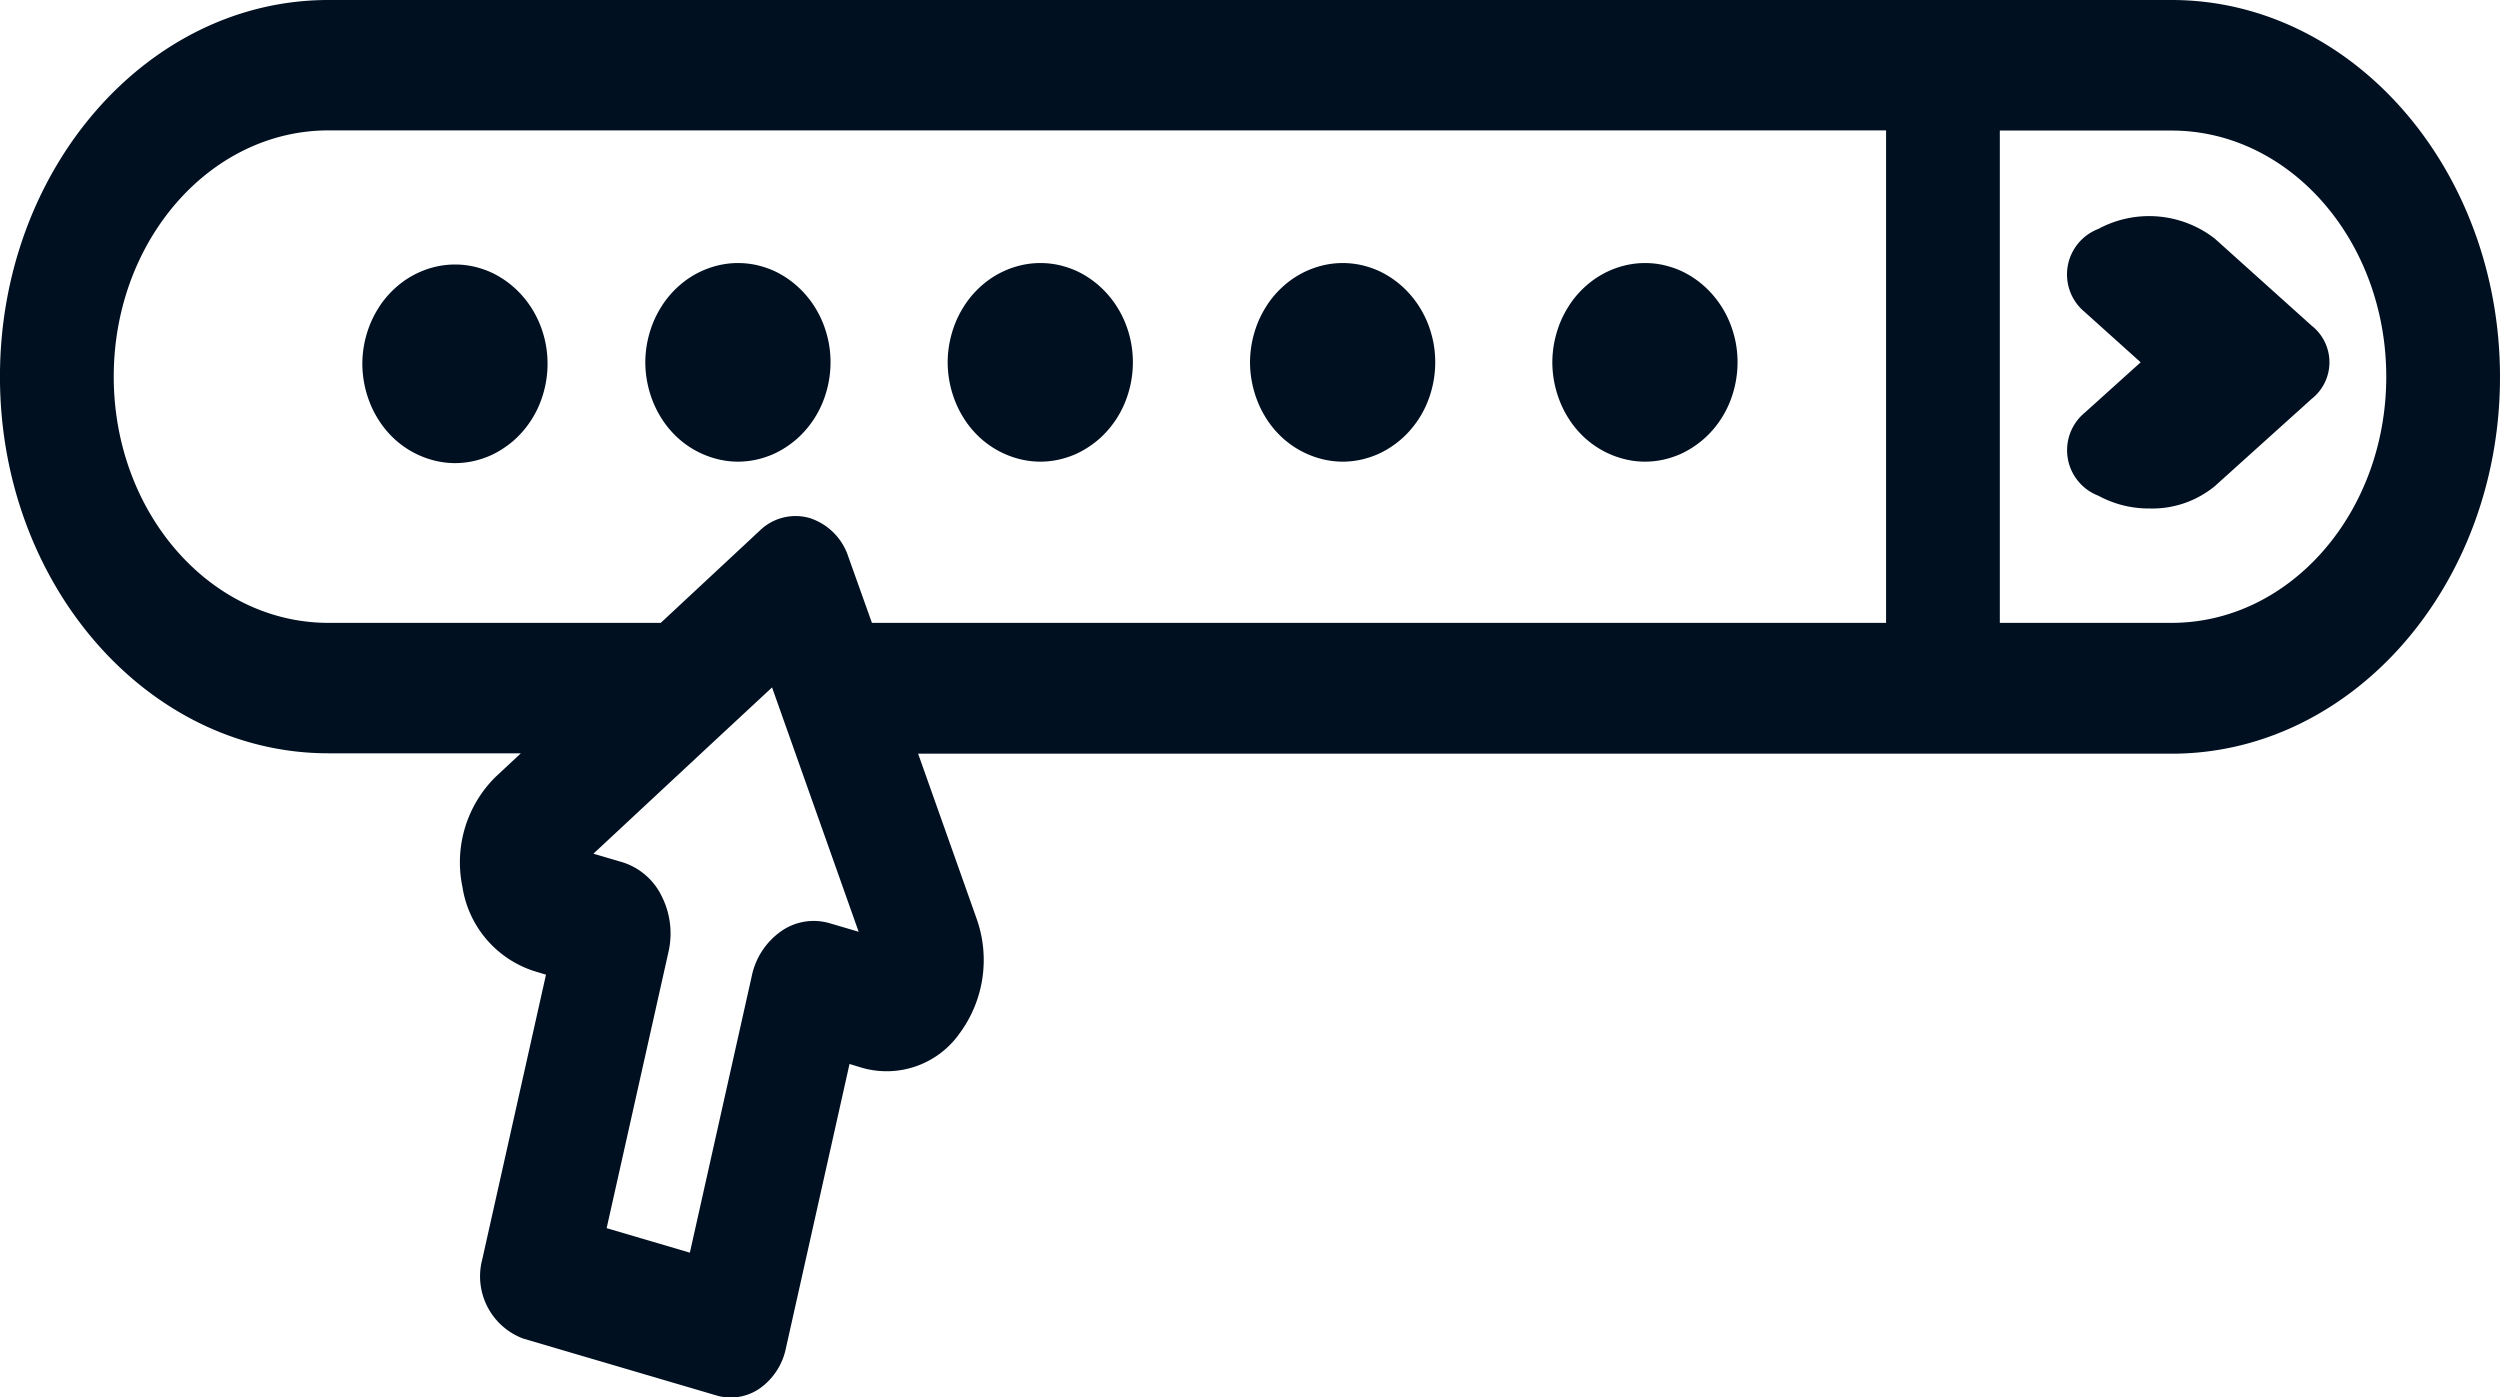 <svg id="password" xmlns="http://www.w3.org/2000/svg" width="63.477" height="35.478" viewBox="0 0 63.477 35.478">
  <path id="Path_15" d="M91.313,297.743h-46.8c-4.6,0-8.339,4.29-8.339,9.564s3.741,9.563,8.339,9.563H49.4l-.631.588a3.051,3.051,0,0,0-.853,2.8,2.673,2.673,0,0,0,1.794,2.133l.328.1-1.617,7.224a1.688,1.688,0,0,0,1.04,2.016l4.91,1.445a1.265,1.265,0,0,0,.359.052,1.307,1.307,0,0,0,.735-.231,1.652,1.652,0,0,0,.663-1.014l1.617-7.225.328.1a2.266,2.266,0,0,0,2.468-.878,3.137,3.137,0,0,0,.427-2.922l-1.481-4.178H91.313c4.6,0,8.339-4.29,8.339-9.563S95.911,297.743,91.313,297.743ZM50.352,321.086v0Zm6.894.1a1.44,1.44,0,0,0-1.235.2,1.851,1.851,0,0,0-.749,1.144l-1.571,7.019-2.113-.622,1.571-7.018a2.1,2.1,0,0,0-.176-1.417,1.66,1.66,0,0,0-1-.858l-.731-.215,2.736-2.549,1.8-1.673.593,1.673,1.606,4.531Zm26.818-7.628H58.314l-.6-1.681a1.525,1.525,0,0,0-.979-.98,1.3,1.3,0,0,0-1.269.319l-2.514,2.342H44.514c-3.006,0-5.451-2.8-5.451-6.252s2.445-6.252,5.451-6.252H84.064v12.5Zm7.249,0H86.952v-12.5h4.361c3.006,0,5.451,2.8,5.451,6.252S94.319,313.558,91.313,313.558Z" transform="translate(-36.175 -297.743)" fill="#001021"/>
  <path id="Path_16" d="M409.784,329.361a2.717,2.717,0,0,0-2.959-.247,1.237,1.237,0,0,0-.346,2.109L407.9,332.5l-1.419,1.279a1.237,1.237,0,0,0,.346,2.109,2.679,2.679,0,0,0,1.305.324,2.5,2.5,0,0,0,1.654-.57l2.453-2.211a1.182,1.182,0,0,0,0-1.863Z" transform="translate(-353.547 -323.301)" fill="#001021"/>
  <path id="Path_21" d="M309.121,348.979a2.551,2.551,0,0,0,.217.436,2.387,2.387,0,0,0,.292.383,2.325,2.325,0,0,0,1.205.688,2.17,2.17,0,0,0,.459.05,2.21,2.21,0,0,0,.461-.05,2.369,2.369,0,0,0,.44-.144,2.338,2.338,0,0,0,.4-.232,2.266,2.266,0,0,0,.358-.313,2.505,2.505,0,0,0,.511-.819,2.7,2.7,0,0,0,.134-1.457,2.812,2.812,0,0,0-.134-.471,2.612,2.612,0,0,0-.217-.434,2.532,2.532,0,0,0-.294-.383,2.45,2.45,0,0,0-.358-.315,2.34,2.34,0,0,0-.4-.232,2.371,2.371,0,0,0-.44-.144,2.178,2.178,0,0,0-.92,0,2.307,2.307,0,0,0-.847.376,2.449,2.449,0,0,0-.358.315,2.376,2.376,0,0,0-.292.383,2.612,2.612,0,0,0-.217.434,2.809,2.809,0,0,0-.134.471,2.7,2.7,0,0,0-.047.494,2.708,2.708,0,0,0,.181.963Z" transform="translate(-269.525 -338.814)" fill="#001021"/>
  <path id="Path_23" d="M309.121,348.979a2.551,2.551,0,0,0,.217.436,2.387,2.387,0,0,0,.292.383,2.325,2.325,0,0,0,1.205.688,2.17,2.17,0,0,0,.459.05,2.21,2.21,0,0,0,.461-.05,2.369,2.369,0,0,0,.44-.144,2.338,2.338,0,0,0,.4-.232,2.266,2.266,0,0,0,.358-.313,2.505,2.505,0,0,0,.511-.819,2.7,2.7,0,0,0,.134-1.457,2.812,2.812,0,0,0-.134-.471,2.612,2.612,0,0,0-.217-.434,2.532,2.532,0,0,0-.294-.383,2.45,2.45,0,0,0-.358-.315,2.34,2.34,0,0,0-.4-.232,2.371,2.371,0,0,0-.44-.144,2.178,2.178,0,0,0-.92,0,2.307,2.307,0,0,0-.847.376,2.449,2.449,0,0,0-.358.315,2.376,2.376,0,0,0-.292.383,2.612,2.612,0,0,0-.217.434,2.809,2.809,0,0,0-.134.471,2.7,2.7,0,0,0-.047.494,2.708,2.708,0,0,0,.181.963Z" transform="translate(-292.555 -338.814)" fill="#001021"/>
  <path id="Path_24" d="M309.121,348.979a2.551,2.551,0,0,0,.217.436,2.387,2.387,0,0,0,.292.383,2.325,2.325,0,0,0,1.205.688,2.17,2.17,0,0,0,.459.05,2.21,2.21,0,0,0,.461-.05,2.369,2.369,0,0,0,.44-.144,2.338,2.338,0,0,0,.4-.232,2.266,2.266,0,0,0,.358-.313,2.505,2.505,0,0,0,.511-.819,2.7,2.7,0,0,0,.134-1.457,2.812,2.812,0,0,0-.134-.471,2.612,2.612,0,0,0-.217-.434,2.532,2.532,0,0,0-.294-.383,2.45,2.45,0,0,0-.358-.315,2.34,2.34,0,0,0-.4-.232,2.371,2.371,0,0,0-.44-.144,2.178,2.178,0,0,0-.92,0,2.307,2.307,0,0,0-.847.376,2.449,2.449,0,0,0-.358.315,2.376,2.376,0,0,0-.292.383,2.612,2.612,0,0,0-.217.434,2.809,2.809,0,0,0-.134.471,2.7,2.7,0,0,0-.047.494,2.708,2.708,0,0,0,.181.963Z" transform="translate(-284.878 -338.814)" fill="#001021"/>
  <path id="Path_25" d="M309.121,348.979a2.551,2.551,0,0,0,.217.436,2.387,2.387,0,0,0,.292.383,2.325,2.325,0,0,0,1.205.688,2.17,2.17,0,0,0,.459.05,2.21,2.21,0,0,0,.461-.05,2.369,2.369,0,0,0,.44-.144,2.338,2.338,0,0,0,.4-.232,2.266,2.266,0,0,0,.358-.313,2.505,2.505,0,0,0,.511-.819,2.7,2.7,0,0,0,.134-1.457,2.812,2.812,0,0,0-.134-.471,2.612,2.612,0,0,0-.217-.434,2.532,2.532,0,0,0-.294-.383,2.45,2.45,0,0,0-.358-.315,2.34,2.34,0,0,0-.4-.232,2.371,2.371,0,0,0-.44-.144,2.178,2.178,0,0,0-.92,0,2.307,2.307,0,0,0-.847.376,2.449,2.449,0,0,0-.358.315,2.376,2.376,0,0,0-.292.383,2.612,2.612,0,0,0-.217.434,2.809,2.809,0,0,0-.134.471,2.7,2.7,0,0,0-.047.494,2.708,2.708,0,0,0,.181.963Z" transform="translate(-277.201 -338.814)" fill="#001021"/>
  <path id="Path_26" d="M309.121,348.979a2.551,2.551,0,0,0,.217.436,2.387,2.387,0,0,0,.292.383,2.325,2.325,0,0,0,1.205.688,2.17,2.17,0,0,0,.459.05,2.21,2.21,0,0,0,.461-.05,2.369,2.369,0,0,0,.44-.144,2.338,2.338,0,0,0,.4-.232,2.266,2.266,0,0,0,.358-.313,2.505,2.505,0,0,0,.511-.819,2.7,2.7,0,0,0,.134-1.457,2.812,2.812,0,0,0-.134-.471,2.612,2.612,0,0,0-.217-.434,2.532,2.532,0,0,0-.294-.383,2.45,2.45,0,0,0-.358-.315,2.34,2.34,0,0,0-.4-.232,2.371,2.371,0,0,0-.44-.144,2.178,2.178,0,0,0-.92,0,2.307,2.307,0,0,0-.847.376,2.449,2.449,0,0,0-.358.315,2.376,2.376,0,0,0-.292.383,2.612,2.612,0,0,0-.217.434,2.809,2.809,0,0,0-.134.471,2.7,2.7,0,0,0-.047.494,2.708,2.708,0,0,0,.181.963Z" transform="translate(-299.74 -338.777)" fill="#001021"/>
</svg>
